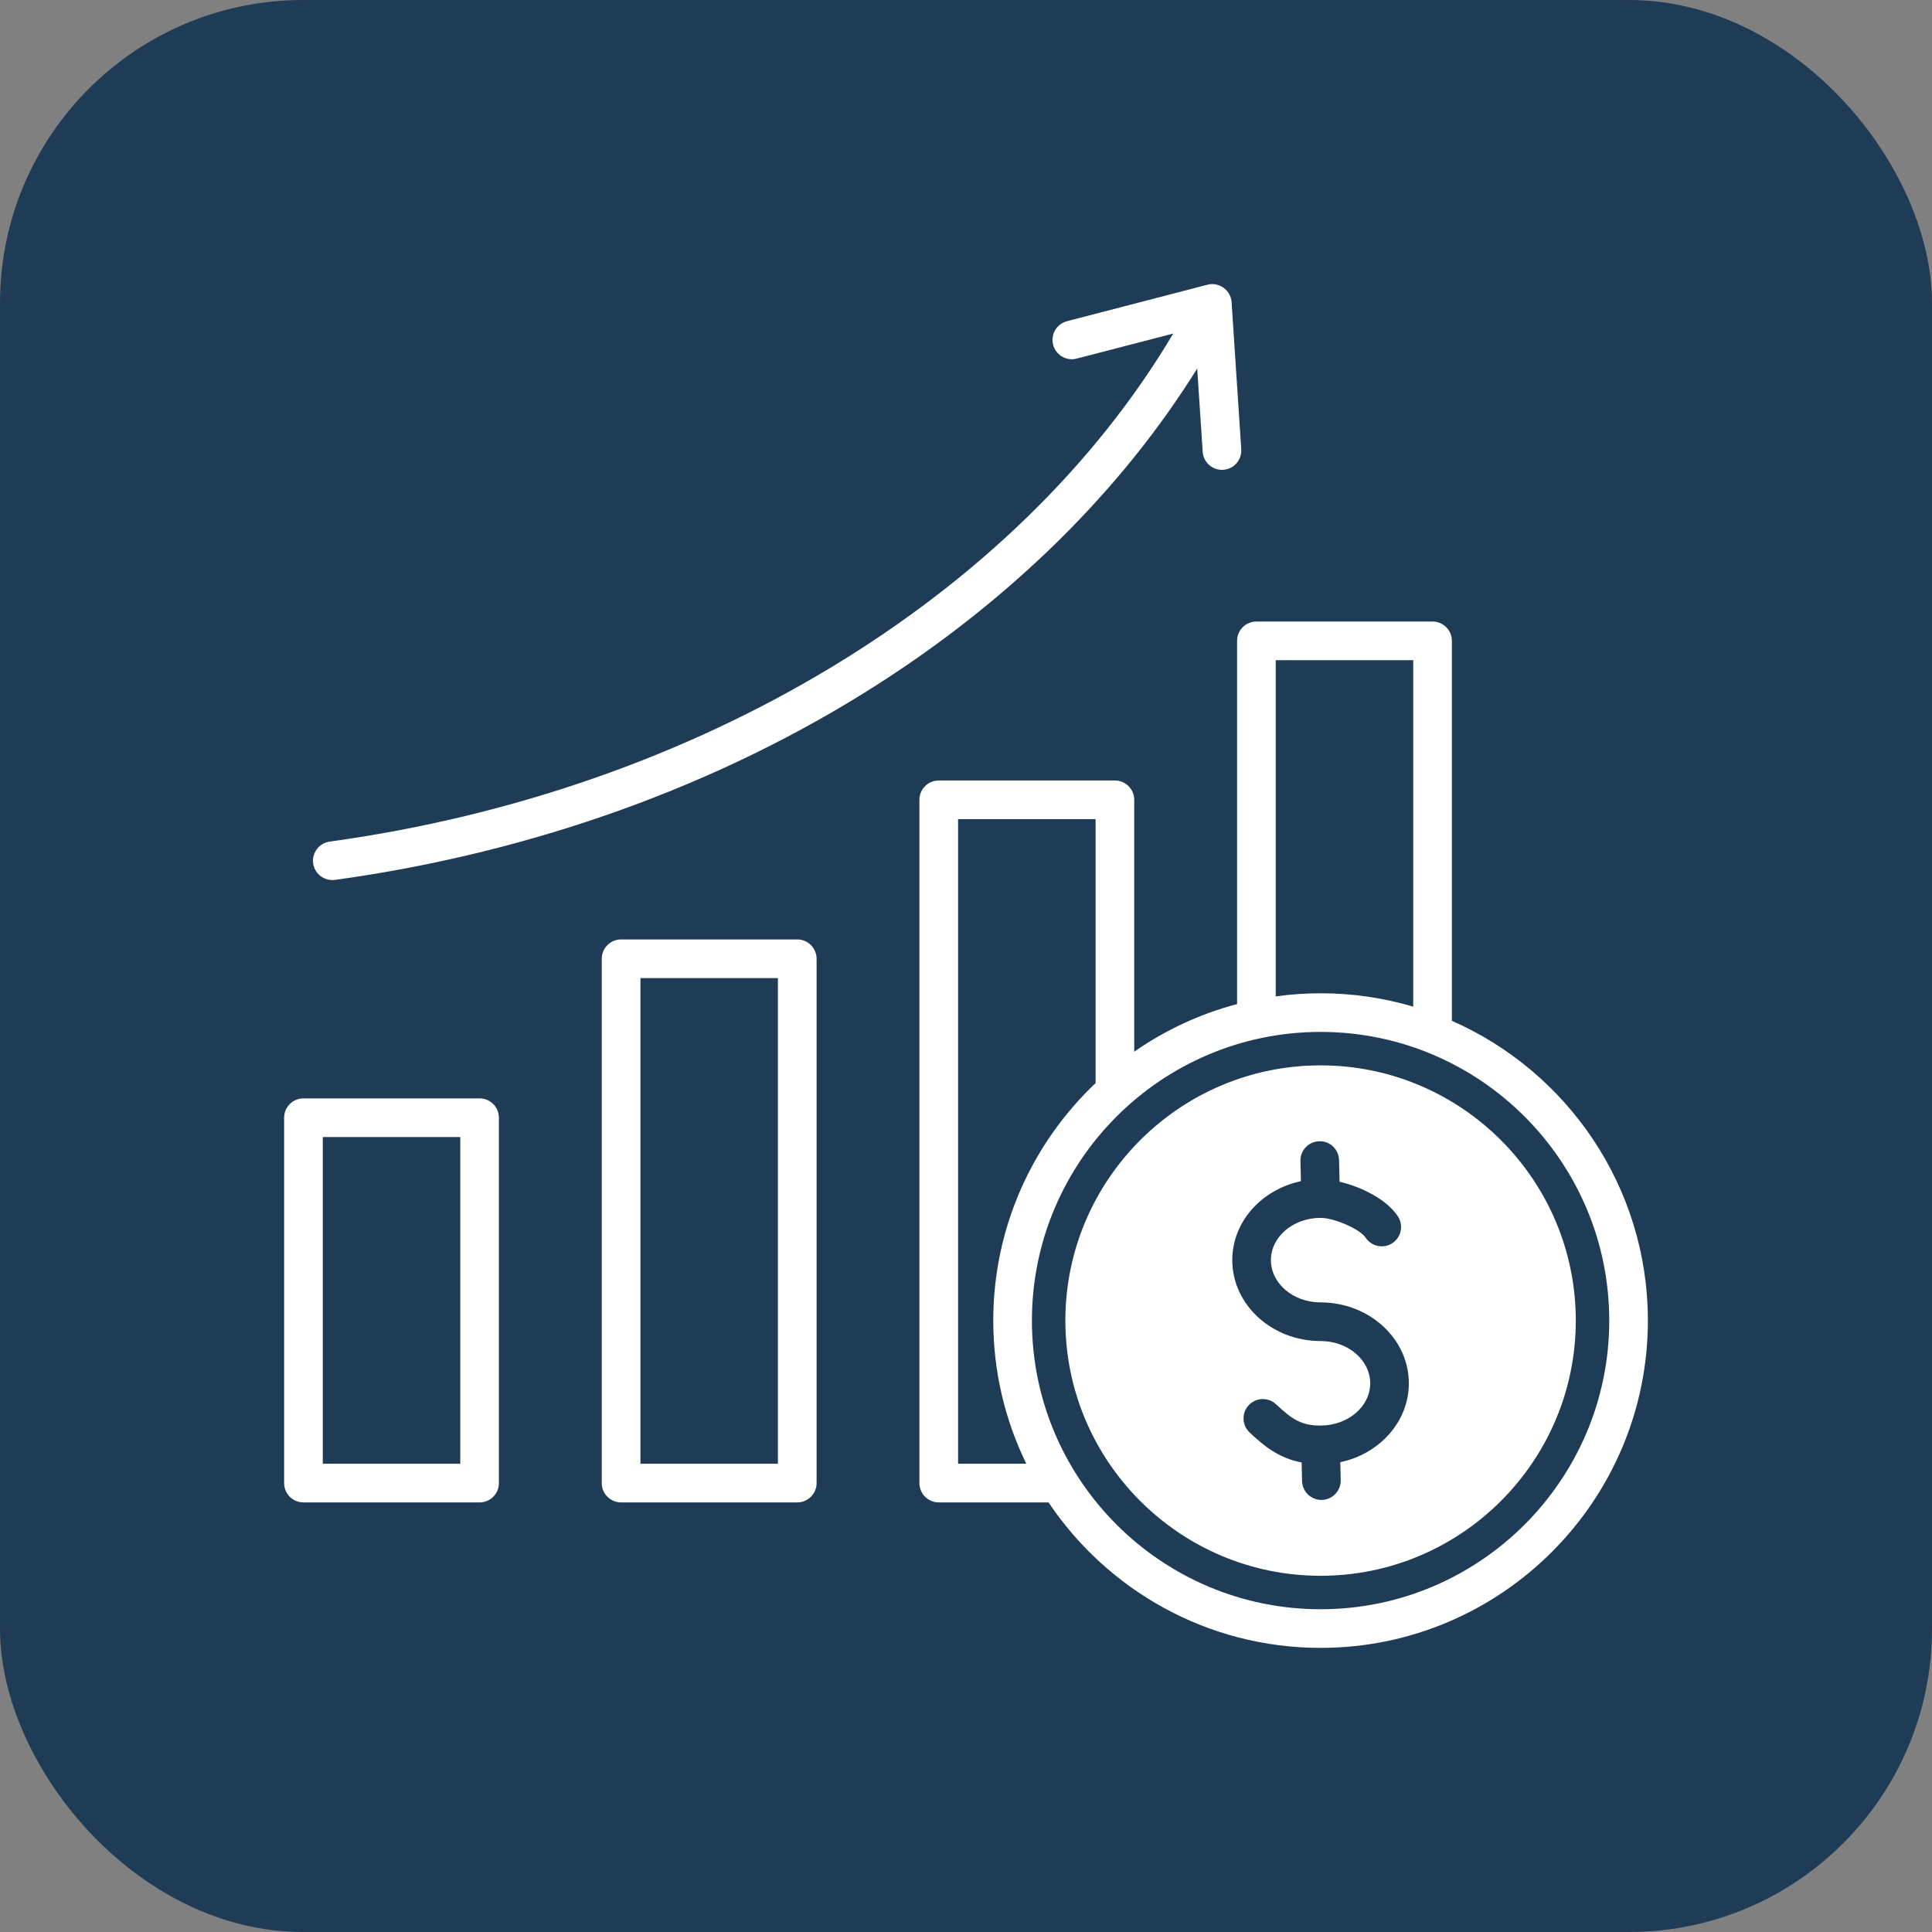 <svg width="51" height="51" viewBox="0 0 51 51" fill="none" xmlns="http://www.w3.org/2000/svg">
<rect x="0" y="0" width="51" height="51" fill="#808080" stroke="none"/>
<rect width="51" height="51" rx="8" fill="#1F3C57"/>
<path d="M12.66 28.995H8.01C7.728 28.995 7.5 29.223 7.5 29.505V39.15C7.5 39.431 7.728 39.66 8.01 39.66H12.66C12.942 39.66 13.17 39.431 13.17 39.15V29.505C13.17 29.223 12.942 28.995 12.66 28.995ZM12.15 38.639H8.521V30.015H12.15V38.639ZM21.046 24.799H16.396C16.114 24.799 15.885 25.027 15.885 25.309V39.15C15.885 39.431 16.114 39.66 16.396 39.66H21.046C21.327 39.66 21.556 39.431 21.556 39.15V25.309C21.555 25.027 21.327 24.799 21.046 24.799ZM20.535 38.639H16.906V25.819H20.535V38.639ZM23.162 18.07C19.012 20.726 14.061 22.509 8.842 23.227C8.818 23.23 8.795 23.231 8.772 23.231C8.521 23.231 8.302 23.046 8.267 22.791C8.229 22.512 8.424 22.254 8.703 22.216C18.413 20.879 26.832 15.782 30.97 8.805L28.422 9.466C28.149 9.537 27.871 9.373 27.8 9.101C27.729 8.828 27.893 8.55 28.165 8.479L31.873 7.516C32.02 7.478 32.177 7.508 32.3 7.597C32.423 7.686 32.501 7.825 32.511 7.977L32.766 11.859C32.784 12.14 32.572 12.383 32.291 12.401C32.279 12.402 32.268 12.403 32.257 12.403C31.99 12.403 31.766 12.196 31.748 11.926L31.603 9.728C29.611 12.931 26.72 15.793 23.162 18.07ZM38.326 26.947V16.917C38.326 16.635 38.097 16.407 37.816 16.407H33.166C32.884 16.407 32.656 16.635 32.656 16.917V26.505C31.671 26.765 30.755 27.195 29.941 27.762V21.113C29.941 20.831 29.712 20.603 29.431 20.603H24.781C24.499 20.603 24.27 20.831 24.27 21.113V39.149C24.27 39.431 24.499 39.66 24.781 39.66H27.679C29.231 41.974 31.87 43.5 34.86 43.5C39.624 43.5 43.5 39.624 43.5 34.86C43.5 31.328 41.37 28.285 38.326 26.947ZM33.676 17.427H37.306V26.573C36.53 26.344 35.709 26.22 34.86 26.22C34.458 26.22 34.063 26.249 33.676 26.302V17.427ZM25.291 38.639V21.623H28.921V28.591C27.259 30.167 26.22 32.395 26.22 34.86C26.22 36.214 26.534 37.497 27.092 38.639L25.291 38.639ZM34.86 42.48C30.658 42.48 27.24 39.062 27.24 34.86C27.24 30.658 30.658 27.24 34.86 27.24C39.062 27.24 42.48 30.658 42.48 34.86C42.48 39.062 39.062 42.48 34.86 42.48ZM34.86 28.123C31.145 28.123 28.123 31.145 28.123 34.86C28.123 38.575 31.145 41.597 34.86 41.597C38.575 41.597 41.597 38.575 41.597 34.86C41.597 31.145 38.575 28.123 34.86 28.123ZM37.19 36.516C37.19 37.529 36.415 38.381 35.38 38.598L35.392 39.071C35.398 39.353 35.176 39.587 34.894 39.594C34.89 39.594 34.886 39.594 34.881 39.594C34.605 39.594 34.378 39.373 34.371 39.096L34.36 38.606C33.752 38.49 33.361 38.166 32.986 37.813C32.782 37.62 32.772 37.297 32.965 37.092C33.159 36.887 33.482 36.878 33.686 37.071C34.124 37.484 34.367 37.631 34.859 37.631C35.582 37.631 36.17 37.131 36.17 36.515C36.17 35.9 35.582 35.4 34.859 35.4C33.574 35.4 32.529 34.441 32.529 33.264C32.529 32.25 33.305 31.398 34.341 31.181L34.328 30.648C34.321 30.367 34.544 30.133 34.826 30.126C35.107 30.117 35.341 30.342 35.348 30.624L35.362 31.195C35.925 31.327 36.6 31.652 36.901 32.109C37.056 32.345 36.99 32.661 36.755 32.816C36.519 32.97 36.203 32.905 36.048 32.67C35.901 32.446 35.224 32.149 34.86 32.149C34.138 32.149 33.549 32.649 33.549 33.264C33.549 33.879 34.137 34.38 34.86 34.38C36.145 34.38 37.19 35.338 37.19 36.516Z" fill="white"/>
</svg>

